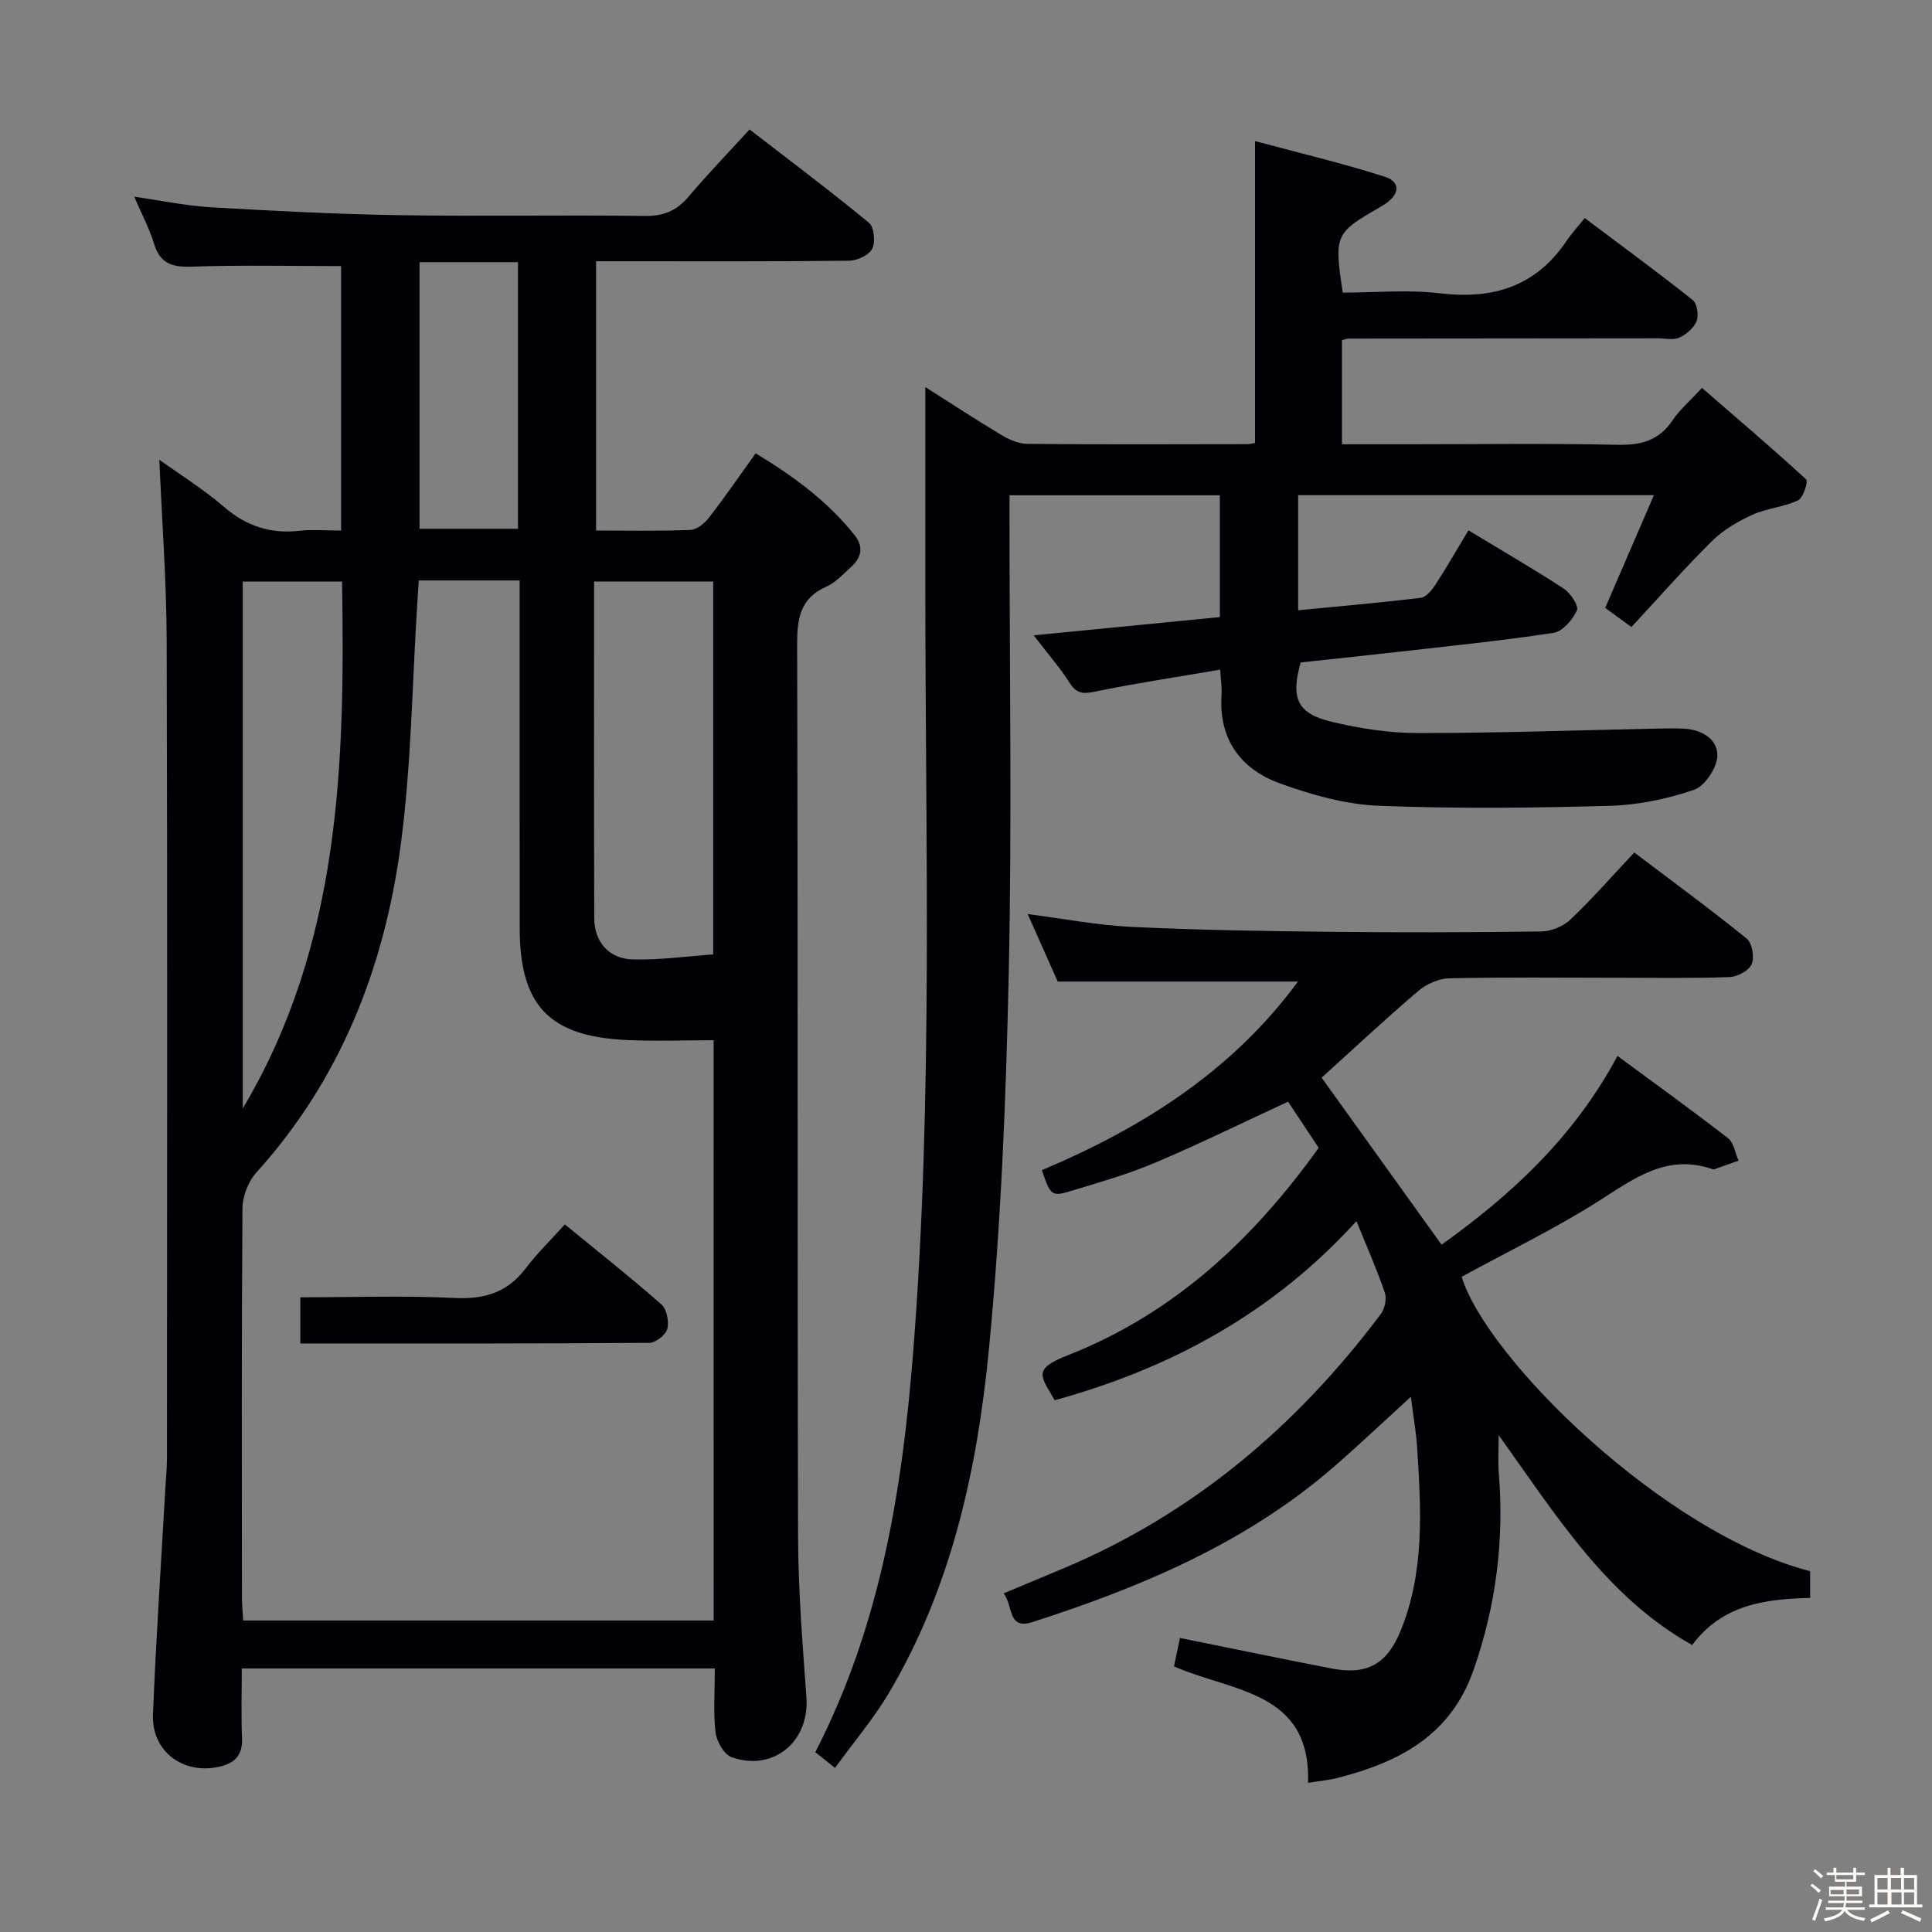<svg enable-background="new 0 0 400 400" viewBox="0 0 400 400" xmlns="http://www.w3.org/2000/svg"><rect x="0" y="0" width="400" height="400" fill="#808080" stroke="none"/><path d="m374.8 390.4.4-.4c.7.5 1.3 1 1.8 1.4l-.5.5c-.5-.6-1.1-1.1-1.7-1.5zm1 7.3-.6-.3c.5-1.4 1.1-2.8 1.5-4.3.2.1.4.2.6.3-.5 1.3-1 2.8-1.5 4.3zm-.4-10.3.4-.4c.4.3 1 .8 1.7 1.4l-.5.5c-.4-.5-1-1-1.6-1.5zm2.5.3h1.7v-1h.6v1h3.5v-1h.6v1h1.8v.5h-1.8v1.4h-2v1h3.2v2h-3.2v.9h3.3v.5h-3.4c0 .3-.1.6-.1.9h4v.5h-3.7c.7.9 1.9 1.5 3.8 1.7-.1.2-.2.4-.3.6-2.1-.4-3.5-1.1-4-2.1-.4 1-1.8 1.7-4 2.2-.1-.2-.2-.4-.3-.6 2.1-.4 3.4-1 3.8-1.8h-3.4v-.5h3.6c.1-.3.1-.6.2-.9h-3.3v-.5h3.4c0-.3 0-.6 0-.9h-3.2v-2h3.3v-1h-2.1v-1.4h-1.7v-.5zm1.1 3.5v1h2.7c0-.3 0-.4 0-.4 0-.1 0-.2 0-.2 0-.1 0-.2 0-.3h-2.7zm1.2-3v.9h3.5v-.9zm4.7 3h-2.6v.6.4h2.6z" fill="#fcfbfa"/><path d="m393.6 386.7h.6v1.5h2.7v6.1h1.1v.6h-11v-.6h1.1v-6.1h2.7v-1.5h.6v1.5h2.1v-1.5zm-2.7 8.8.4.6c-1.2.6-2.5 1.3-3.8 1.9-.1-.2-.2-.4-.3-.6 1.2-.6 2.5-1.2 3.7-1.9zm-2.2-6.7v2.4h2.1v-2.4zm0 3v2.5h2.1v-2.5zm2.8-3v2.4h2.1v-2.4zm.1 3v2.5h2.1v-2.5h-2.2zm5.9 6.1c-1.4-.7-2.7-1.3-3.9-1.8l.3-.6c1.5.6 2.7 1.2 3.9 1.7zm-1.2-9.1h-2.1v2.4h2.1zm-2.1 3v2.5h2.1v-2.5z" fill="#fcfbfa"/><g fill="#010104"><path d="m148 345.44c-32.78 0-65.03 0-97.94 0 0 4.95-.15 9.73.05 14.5.15 3.57-1.65 5.17-4.79 5.86-7.45 1.64-13.96-3.23-13.65-10.83.62-15.45 1.66-30.88 2.53-46.31.13-2.32.37-4.64.37-6.96.02-56.33.11-112.67-.06-169-.04-12.41-.98-24.82-1.52-37.51 4.25 3.05 9.12 6.08 13.42 9.78 4.61 3.96 9.57 5.59 15.54 4.93 2.76-.31 5.58-.05 8.67-.05 0-18.74 0-36.96 0-54.76-10.46 0-20.72-.24-30.96.12-4.05.14-6.52-.66-7.77-4.76-.96-3.14-2.54-6.09-4.1-9.72 5.65.8 10.78 1.89 15.95 2.19 12.94.75 25.89 1.42 38.85 1.63 17 .27 34-.06 51 .16 3.89.05 6.56-1.14 9-4.03 3.86-4.57 8.03-8.88 12.6-13.88 8.35 6.45 16.69 12.71 24.72 19.32 1.07.88 1.37 3.99.67 5.38-.66 1.33-3.1 2.46-4.77 2.48-15.66.18-31.33.11-47 .11-1.66 0-3.32 0-5.4 0v55.75c6.59 0 13.05.14 19.5-.12 1.33-.05 2.94-1.34 3.84-2.5 3.26-4.2 6.27-8.59 9.7-13.37 7.72 4.69 14.87 9.87 20.5 16.97 1.95 2.45 1.35 4.67-.78 6.6-1.6 1.45-3.15 3.18-5.06 4.03-5.51 2.43-6.08 6.65-6.07 12.09.18 61.5.03 123 .19 184.5.03 11.13.93 22.26 1.73 33.38.66 9.13-6.81 15.46-15.51 12.38-1.57-.56-3.1-3.32-3.32-5.21-.47-4.28-.13-8.6-.13-13.15zm-.25-130.07c-6.2 0-12.16.24-18.1-.05-15.99-.76-22.03-7.18-22.05-23.15-.02-22-.01-43.99-.01-65.99 0-1.95 0-3.9 0-6-7.29 0-13.92 0-20.89 0-.1 1.62-.2 3.08-.29 4.54-1.1 16.9-1.23 33.94-3.51 50.68-3.42 25.13-12.47 48.18-29.85 67.39-1.67 1.85-2.83 4.89-2.85 7.38-.2 26.83-.13 53.66-.11 80.49 0 1.6.17 3.19.26 4.85h97.41c-.01-40.2-.01-80.1-.01-120.14zm-.09-17.77c0-26.24 0-51.77 0-77.21-8.39 0-16.43 0-24.66 0 0 23.5-.04 46.62.03 69.73.02 4.87 3.02 8.39 7.96 8.52 5.57.15 11.16-.65 16.67-1.04zm-97.4 31.9c20.23-33.99 21.18-71.34 20.56-109.1-7.15 0-13.85 0-20.56 0zm56.98-175.22c-6.96 0-13.56 0-20.38 0v55.2h20.38c0-18.57 0-36.8 0-55.2z"/><path d="m172.88 366.03c-1.68-1.34-2.79-2.23-4.08-3.26 13.45-26.14 18-54.16 20.26-82.83 4.17-52.88 2.51-105.83 2.52-158.77 0-13.62 0-27.25 0-41.03 4.85 3.07 10.18 6.58 15.65 9.86 1.63.98 3.63 1.89 5.47 1.9 15.16.15 30.33.08 45.5.06.63 0 1.25-.2 1.64-.27 0-20.6 0-40.97 0-62.48 8.87 2.39 17.98 4.54 26.87 7.38 3.36 1.07 3.08 3.73-.09 5.74-.28.18-.56.36-.85.53-9.4 5.4-9.58 5.77-7.76 17.72 6.62 0 13.46-.65 20.14.15 11 1.3 19.85-1.43 26.19-10.86 1.02-1.52 2.28-2.87 3.77-4.72 7.9 5.94 15.24 11.31 22.35 16.97.92.73 1.26 3.16.79 4.38-.55 1.42-2.13 2.74-3.58 3.4-1.25.57-2.95.14-4.45.14-21.33.02-42.66.03-63.99.06-.32 0-.65.14-1.39.32v21.56h13.97c14.33 0 28.67-.2 42.99.11 4.9.11 8.65-.83 11.48-5.06 1.46-2.18 3.54-3.95 6.09-6.72 7.27 6.3 14.55 12.49 21.58 18.95.46.42-.62 3.83-1.7 4.34-2.96 1.39-6.45 1.63-9.44 2.98-2.99 1.36-6.01 3.13-8.33 5.41-5.66 5.6-10.93 11.6-16.71 17.83-2.19-1.6-4-2.91-5.43-3.96 3.35-7.76 6.55-15.17 10.08-23.34-25.23 0-49.26 0-73.65 0v23.83c8.6-.84 17.01-1.56 25.37-2.58 1.13-.14 2.32-1.6 3.06-2.73 2.34-3.6 4.47-7.33 6.83-11.24 6.8 4.12 13.39 7.93 19.76 12.09 1.39.91 3.12 3.57 2.69 4.5-.9 1.93-2.96 4.35-4.84 4.64-10.82 1.64-21.73 2.74-32.62 3.98-6.6.75-13.2 1.43-19.73 2.14-2.1 7.47-.72 10.6 6.5 12.31 5.78 1.37 11.82 2.31 17.74 2.31 16.48.01 32.95-.58 49.43-.92 1.83-.04 3.67-.07 5.5 0 3.74.14 7.14 2.07 7.1 5.58-.03 2.47-2.56 6.31-4.82 7.09-5.58 1.91-11.62 3.16-17.52 3.32-15.94.44-31.92.62-47.85-.02-6.81-.28-13.75-2.24-20.23-4.57-8.25-2.96-12.87-9.15-12.23-18.46.1-1.44-.15-2.91-.28-5.15-8.69 1.49-17.01 2.75-25.24 4.41-2.48.5-4.24 1-5.88-1.59-1.94-3.07-4.36-5.83-7.49-9.92 13.41-1.32 25.79-2.53 38.54-3.78 0-8.32 0-16.57 0-25.22-14.27 0-28.64 0-43.55 0v5.48c0 31.16.51 62.34-.16 93.49-.56 25.92-1.59 51.89-4.09 77.68-2.4 24.84-7.69 49.28-20.66 71.21-3.2 5.42-7.32 10.25-11.22 15.63z"/><path d="m334.88 218.62c7.78 5.74 15.44 11.25 22.89 17.03 1.2.93 1.47 3.07 2.18 4.65-1.64.59-3.28 1.18-4.93 1.75-.15.05-.35.05-.5 0-9.39-3.24-16.15 1.92-23.51 6.6-9.09 5.77-18.85 10.48-28.39 15.69 5.08 16.76 41.78 53.11 72.15 60.96v5.53c-9.33.23-18.19 1.37-24.43 9.76-17.88-10.05-28.16-26.92-40.06-43.45 0 3.13-.16 5.51.03 7.87 1.13 13.91-.57 27.34-5.18 40.62-4.76 13.73-15.46 19.2-28.19 22.47-1.76.45-3.59.61-6.12 1.02.6-19.11-15.7-18.78-27.76-24.12.4-1.92.83-3.95 1.24-5.88 10.67 2.16 21.04 4.32 31.43 6.33 7.23 1.4 11.4-.86 14.22-7.73 5.03-12.26 4.28-25.1 3.46-37.91-.21-3.28-.79-6.54-1.31-10.62-5.64 5.15-10.63 9.88-15.81 14.39-18.19 15.83-39.87 24.96-62.48 32.24-5.28 1.7-3.99-3.38-6.02-5.93 4.37-1.83 8.29-3.46 12.22-5.11 26.97-11.3 48.44-29.5 65.86-52.71.83-1.1 1.27-3.15.85-4.41-1.59-4.69-3.61-9.23-5.88-14.84-17.4 19.13-38.56 30.51-62.48 37.08-2.89-5.04-4.67-6.41 2.72-9.31 21.76-8.54 38.21-23.77 51.94-42.95-2.11-3.18-4.28-6.45-6.34-9.55-9.36 4.33-18.29 8.72-27.43 12.6-5.48 2.33-11.27 3.99-16.98 5.73-4.63 1.41-4.68 1.27-6.56-4.15 20.71-8.74 39.34-20.44 53.02-39.05-16.59 0-32.81 0-49.74 0-1.77-3.99-3.91-8.8-6.22-13.97 7.43.95 14.41 2.31 21.43 2.65 13.63.66 27.28.87 40.93 1.02 14.66.16 29.33.13 44-.07 2.05-.03 4.54-1.06 6.02-2.47 4.55-4.34 8.71-9.09 13.21-13.88 8.32 6.3 15.95 11.89 23.29 17.84 1.13.92 1.62 3.89 1.01 5.3-.59 1.34-2.98 2.61-4.63 2.66-7.99.27-16 .13-24 .13-11.33 0-22.67-.14-34 .12-2.18.05-4.73 1.2-6.42 2.64-6.82 5.82-13.38 11.96-19.98 17.93 8.06 11.23 16.33 22.74 24.83 34.58 14.31-10.24 27.34-22.12 36.42-39.08z"/><path d="m62.18 278.16c0-3.43 0-6.19 0-9.57 10.82 0 21.43-.37 32 .14 6.19.3 10.9-1.16 14.68-6.15 2.39-3.16 5.27-5.94 8.09-9.08 7.23 5.93 13.76 11.08 19.98 16.56 1.11.98 1.62 3.54 1.23 5.06-.32 1.24-2.39 2.89-3.7 2.9-23.94.18-47.88.14-72.28.14z"/></g></svg>